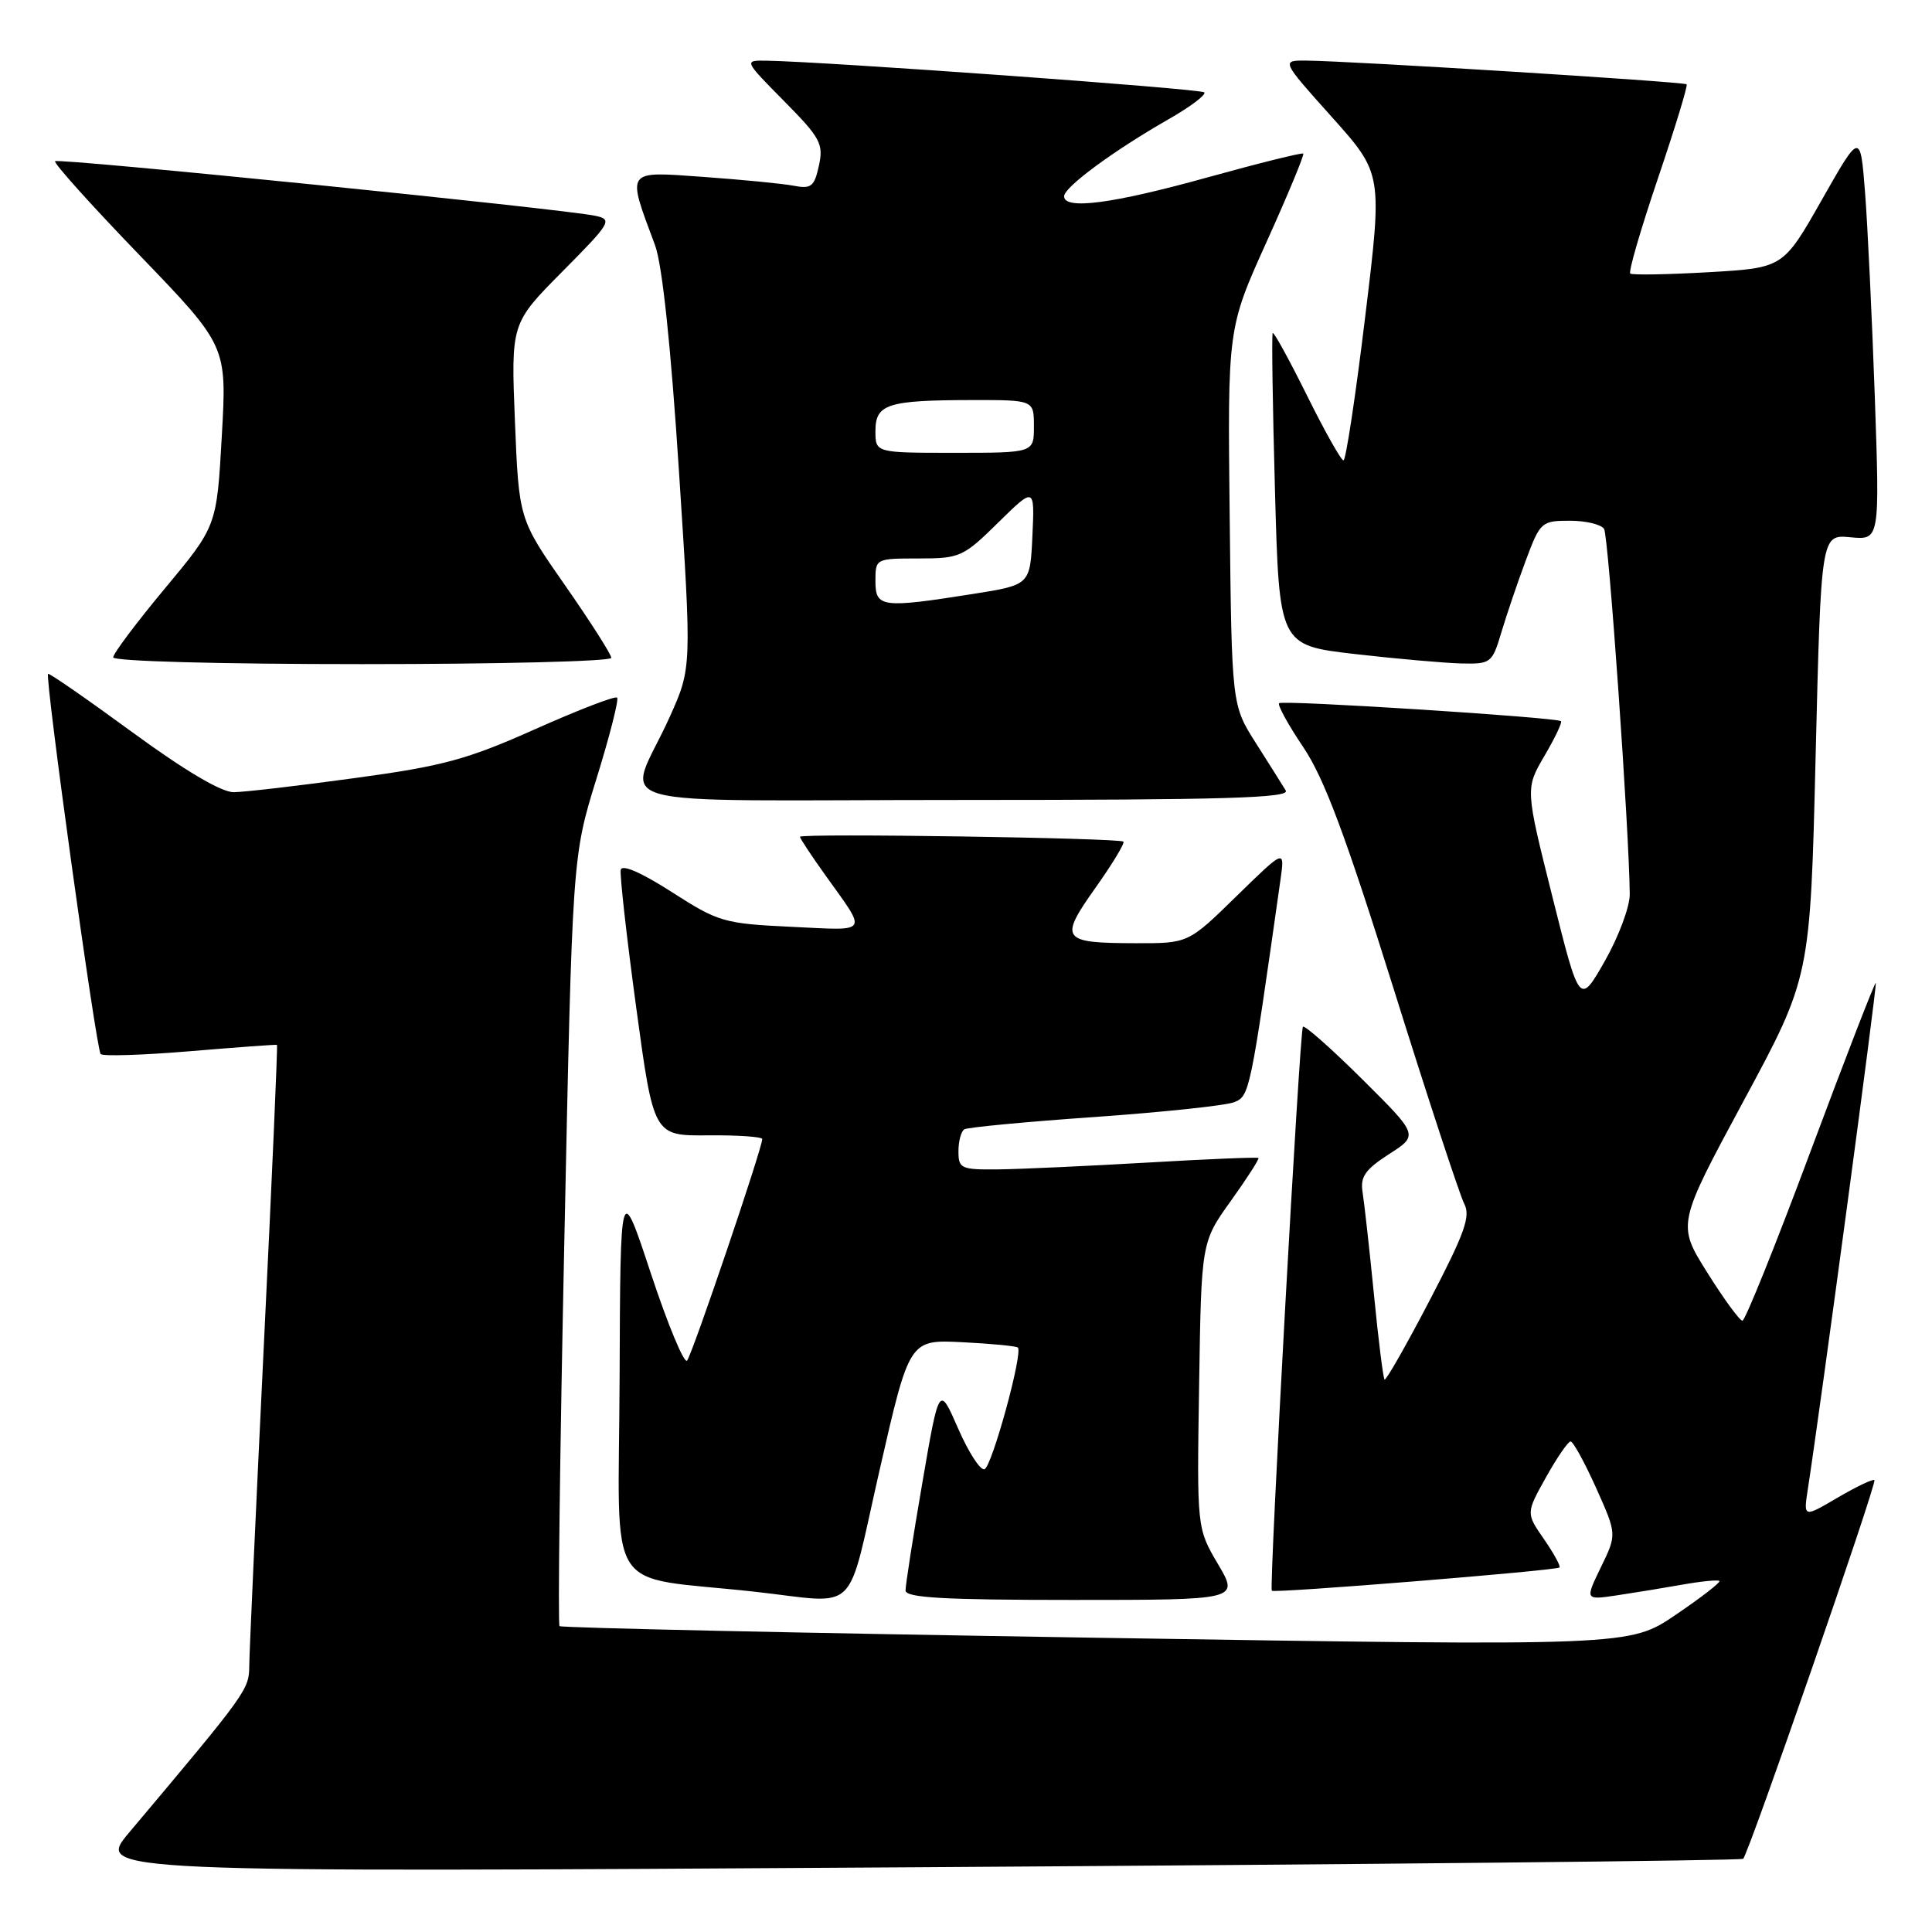 <?xml version="1.0" encoding="UTF-8" standalone="no"?>
<!DOCTYPE svg PUBLIC "-//W3C//DTD SVG 1.1//EN" "http://www.w3.org/Graphics/SVG/1.1/DTD/svg11.dtd" >
<svg xmlns="http://www.w3.org/2000/svg" xmlns:xlink="http://www.w3.org/1999/xlink" version="1.1" viewBox="0 0 256 256">
 <g >
 <path fill="currentColor"
d=" M 230.98 246.30 C 231.69 245.67 248.71 196.57 248.37 196.13 C 248.22 195.92 246.04 196.96 243.52 198.43 C 238.96 201.11 238.96 201.11 239.55 197.30 C 241.25 186.28 248.75 130.46 248.55 130.25 C 248.43 130.11 244.55 140.12 239.93 152.50 C 235.32 164.87 231.24 175.00 230.88 175.00 C 230.52 175.00 228.42 172.13 226.22 168.62 C 222.22 162.24 222.22 162.24 231.04 145.87 C 239.87 129.50 239.87 129.50 240.58 100.16 C 241.30 70.82 241.30 70.82 245.19 71.19 C 249.08 71.56 249.08 71.56 248.42 52.53 C 248.05 42.06 247.47 29.90 247.13 25.50 C 246.50 17.50 246.50 17.50 241.39 26.50 C 236.28 35.50 236.28 35.50 226.39 36.07 C 220.95 36.38 216.28 36.46 216.02 36.25 C 215.75 36.04 217.40 30.39 219.67 23.68 C 221.94 16.98 223.66 11.35 223.49 11.17 C 223.17 10.84 179.16 8.09 173.13 8.03 C 169.75 8.00 169.75 8.00 176.48 15.51 C 183.20 23.02 183.20 23.02 180.89 42.01 C 179.63 52.45 178.33 61.00 178.02 61.00 C 177.70 61.00 175.52 57.12 173.17 52.38 C 170.82 47.64 168.78 43.93 168.64 44.13 C 168.49 44.34 168.63 53.72 168.94 65.00 C 169.50 85.50 169.50 85.50 179.50 86.66 C 185.00 87.29 191.34 87.85 193.59 87.91 C 197.56 88.00 197.72 87.88 198.95 83.75 C 199.65 81.41 201.10 77.14 202.18 74.25 C 204.08 69.16 204.26 69.00 208.01 69.00 C 210.14 69.00 212.18 69.49 212.55 70.09 C 213.14 71.03 215.89 110.26 215.95 118.50 C 215.96 120.15 214.47 124.14 212.64 127.36 C 209.30 133.21 209.30 133.21 205.71 118.86 C 202.11 104.50 202.11 104.50 204.64 100.17 C 206.04 97.79 207.02 95.72 206.84 95.56 C 206.22 95.05 169.93 92.73 169.49 93.18 C 169.25 93.41 170.69 96.04 172.69 99.00 C 175.46 103.12 178.27 110.62 184.64 130.94 C 189.21 145.55 193.44 158.40 194.02 159.51 C 194.89 161.16 194.08 163.41 189.43 172.32 C 186.33 178.26 183.64 182.98 183.46 182.80 C 183.28 182.62 182.64 177.53 182.05 171.48 C 181.45 165.44 180.77 159.36 180.55 157.98 C 180.22 155.93 180.88 154.98 184.05 152.93 C 187.97 150.42 187.97 150.42 180.51 143.01 C 176.41 138.94 172.87 135.81 172.64 136.05 C 172.22 136.51 168.15 210.27 168.52 210.78 C 168.79 211.14 206.22 208.11 206.64 207.70 C 206.81 207.52 205.89 205.83 204.58 203.94 C 202.20 200.50 202.20 200.50 204.85 195.75 C 206.31 193.14 207.78 191.00 208.11 191.00 C 208.45 191.00 209.97 193.77 211.49 197.15 C 214.25 203.31 214.25 203.31 212.13 207.66 C 210.02 212.02 210.02 212.02 214.26 211.39 C 216.59 211.04 220.52 210.40 223.00 209.96 C 225.47 209.52 227.65 209.31 227.83 209.49 C 228.01 209.67 225.40 211.69 222.04 213.97 C 215.92 218.13 215.92 218.13 145.24 217.01 C 106.36 216.39 74.37 215.70 74.14 215.47 C 73.91 215.24 74.19 192.20 74.78 164.28 C 75.84 113.50 75.84 113.50 79.03 103.20 C 80.79 97.53 82.02 92.69 81.77 92.44 C 81.52 92.18 76.63 94.07 70.91 96.62 C 61.88 100.65 58.71 101.51 47.00 103.10 C 39.58 104.12 32.36 104.96 30.97 104.97 C 29.35 104.99 24.48 102.11 17.53 97.02 C 11.53 92.63 6.51 89.15 6.37 89.29 C 5.93 89.74 12.75 139.08 13.34 139.67 C 13.64 139.98 18.98 139.81 25.20 139.29 C 31.41 138.77 36.59 138.39 36.70 138.45 C 36.81 138.51 36.03 156.32 34.97 178.03 C 33.92 199.74 33.04 218.94 33.03 220.69 C 33.00 223.90 32.83 224.14 17.12 242.81 C 12.66 248.11 12.66 248.11 121.58 247.42 C 181.49 247.04 230.72 246.54 230.98 246.30 Z  M 116.56 194.75 C 120.50 177.50 120.50 177.50 127.50 177.85 C 131.35 178.04 134.67 178.36 134.87 178.56 C 135.58 179.23 131.43 194.36 130.45 194.68 C 129.90 194.87 128.33 192.43 126.95 189.27 C 124.44 183.52 124.44 183.52 122.21 196.51 C 120.98 203.65 119.98 210.06 119.99 210.75 C 120.00 211.71 125.09 212.00 142.10 212.00 C 164.19 212.00 164.19 212.00 161.39 207.25 C 158.59 202.50 158.59 202.50 158.89 183.54 C 159.18 164.59 159.18 164.59 163.09 159.13 C 165.24 156.13 166.89 153.56 166.75 153.44 C 166.61 153.31 159.97 153.58 152.00 154.05 C 144.03 154.51 135.14 154.92 132.25 154.95 C 127.34 155.00 127.00 154.84 127.00 152.56 C 127.00 151.22 127.35 149.90 127.78 149.64 C 128.20 149.38 135.96 148.64 145.03 148.01 C 154.09 147.37 162.41 146.49 163.52 146.05 C 165.58 145.24 165.66 144.86 169.68 116.50 C 170.24 112.50 170.24 112.50 163.84 118.75 C 157.45 125.00 157.45 125.00 150.47 124.98 C 140.64 124.96 140.30 124.49 145.14 117.66 C 147.39 114.49 149.06 111.73 148.86 111.52 C 148.36 111.03 106.00 110.39 106.00 110.88 C 106.00 111.09 107.49 113.34 109.30 115.88 C 115.00 123.85 115.35 123.30 104.89 122.81 C 95.91 122.38 95.21 122.18 89.00 118.19 C 84.95 115.60 82.41 114.49 82.25 115.26 C 82.11 115.94 83.03 124.15 84.30 133.50 C 86.61 150.50 86.61 150.50 93.80 150.44 C 97.76 150.40 101.00 150.63 101.00 150.93 C 101.00 152.16 91.70 179.55 91.04 180.29 C 90.65 180.72 88.50 175.54 86.26 168.79 C 82.20 156.50 82.20 156.50 82.10 182.68 C 81.99 212.15 79.79 208.68 100.00 210.91 C 114.08 212.47 112.06 214.44 116.56 194.75 Z  M 170.37 104.75 C 169.95 104.06 168.17 101.23 166.41 98.46 C 163.21 93.43 163.21 93.43 162.94 68.46 C 162.66 43.50 162.66 43.50 167.82 32.07 C 170.66 25.79 172.85 20.51 172.69 20.35 C 172.53 20.20 166.80 21.62 159.95 23.52 C 147.42 27.00 141.00 27.84 141.00 26.01 C 141.00 24.80 147.52 19.99 154.79 15.83 C 157.72 14.16 159.87 12.54 159.57 12.24 C 159.09 11.75 109.28 8.16 101.53 8.04 C 98.57 8.00 98.57 8.00 103.89 13.39 C 108.72 18.27 109.14 19.07 108.51 21.95 C 107.90 24.73 107.49 25.06 105.16 24.61 C 103.70 24.33 98.32 23.81 93.20 23.44 C 82.78 22.70 83.02 22.36 86.80 32.50 C 87.75 35.07 88.89 45.81 89.97 62.50 C 91.66 88.50 91.66 88.50 88.74 95.00 C 83.11 107.50 77.80 106.00 127.58 106.00 C 162.15 106.00 170.96 105.74 170.37 104.75 Z  M 81.00 87.17 C 81.00 86.72 78.25 82.40 74.88 77.57 C 68.76 68.80 68.76 68.80 68.23 55.82 C 67.71 42.85 67.71 42.85 74.52 35.98 C 80.94 29.51 81.19 29.09 78.91 28.60 C 74.74 27.69 7.74 20.92 7.30 21.36 C 7.07 21.59 12.10 27.19 18.48 33.80 C 30.07 45.83 30.07 45.83 29.39 57.77 C 28.72 69.72 28.72 69.72 21.86 77.96 C 18.09 82.49 15.00 86.60 15.00 87.10 C 15.00 87.62 29.07 88.00 48.00 88.00 C 66.15 88.00 81.00 87.63 81.00 87.17 Z  M 116.00 77.00 C 116.00 74.02 116.03 74.00 121.72 74.00 C 127.19 74.00 127.64 73.80 132.26 69.25 C 137.10 64.50 137.10 64.50 136.80 71.00 C 136.50 77.50 136.50 77.50 129.00 78.69 C 116.83 80.61 116.00 80.51 116.00 77.00 Z  M 116.00 57.12 C 116.00 53.54 117.57 53.03 128.75 53.01 C 137.00 53.00 137.00 53.00 137.00 56.50 C 137.00 60.00 137.00 60.00 126.50 60.00 C 116.00 60.00 116.00 60.00 116.00 57.12 Z "/>
</g>
</svg>
